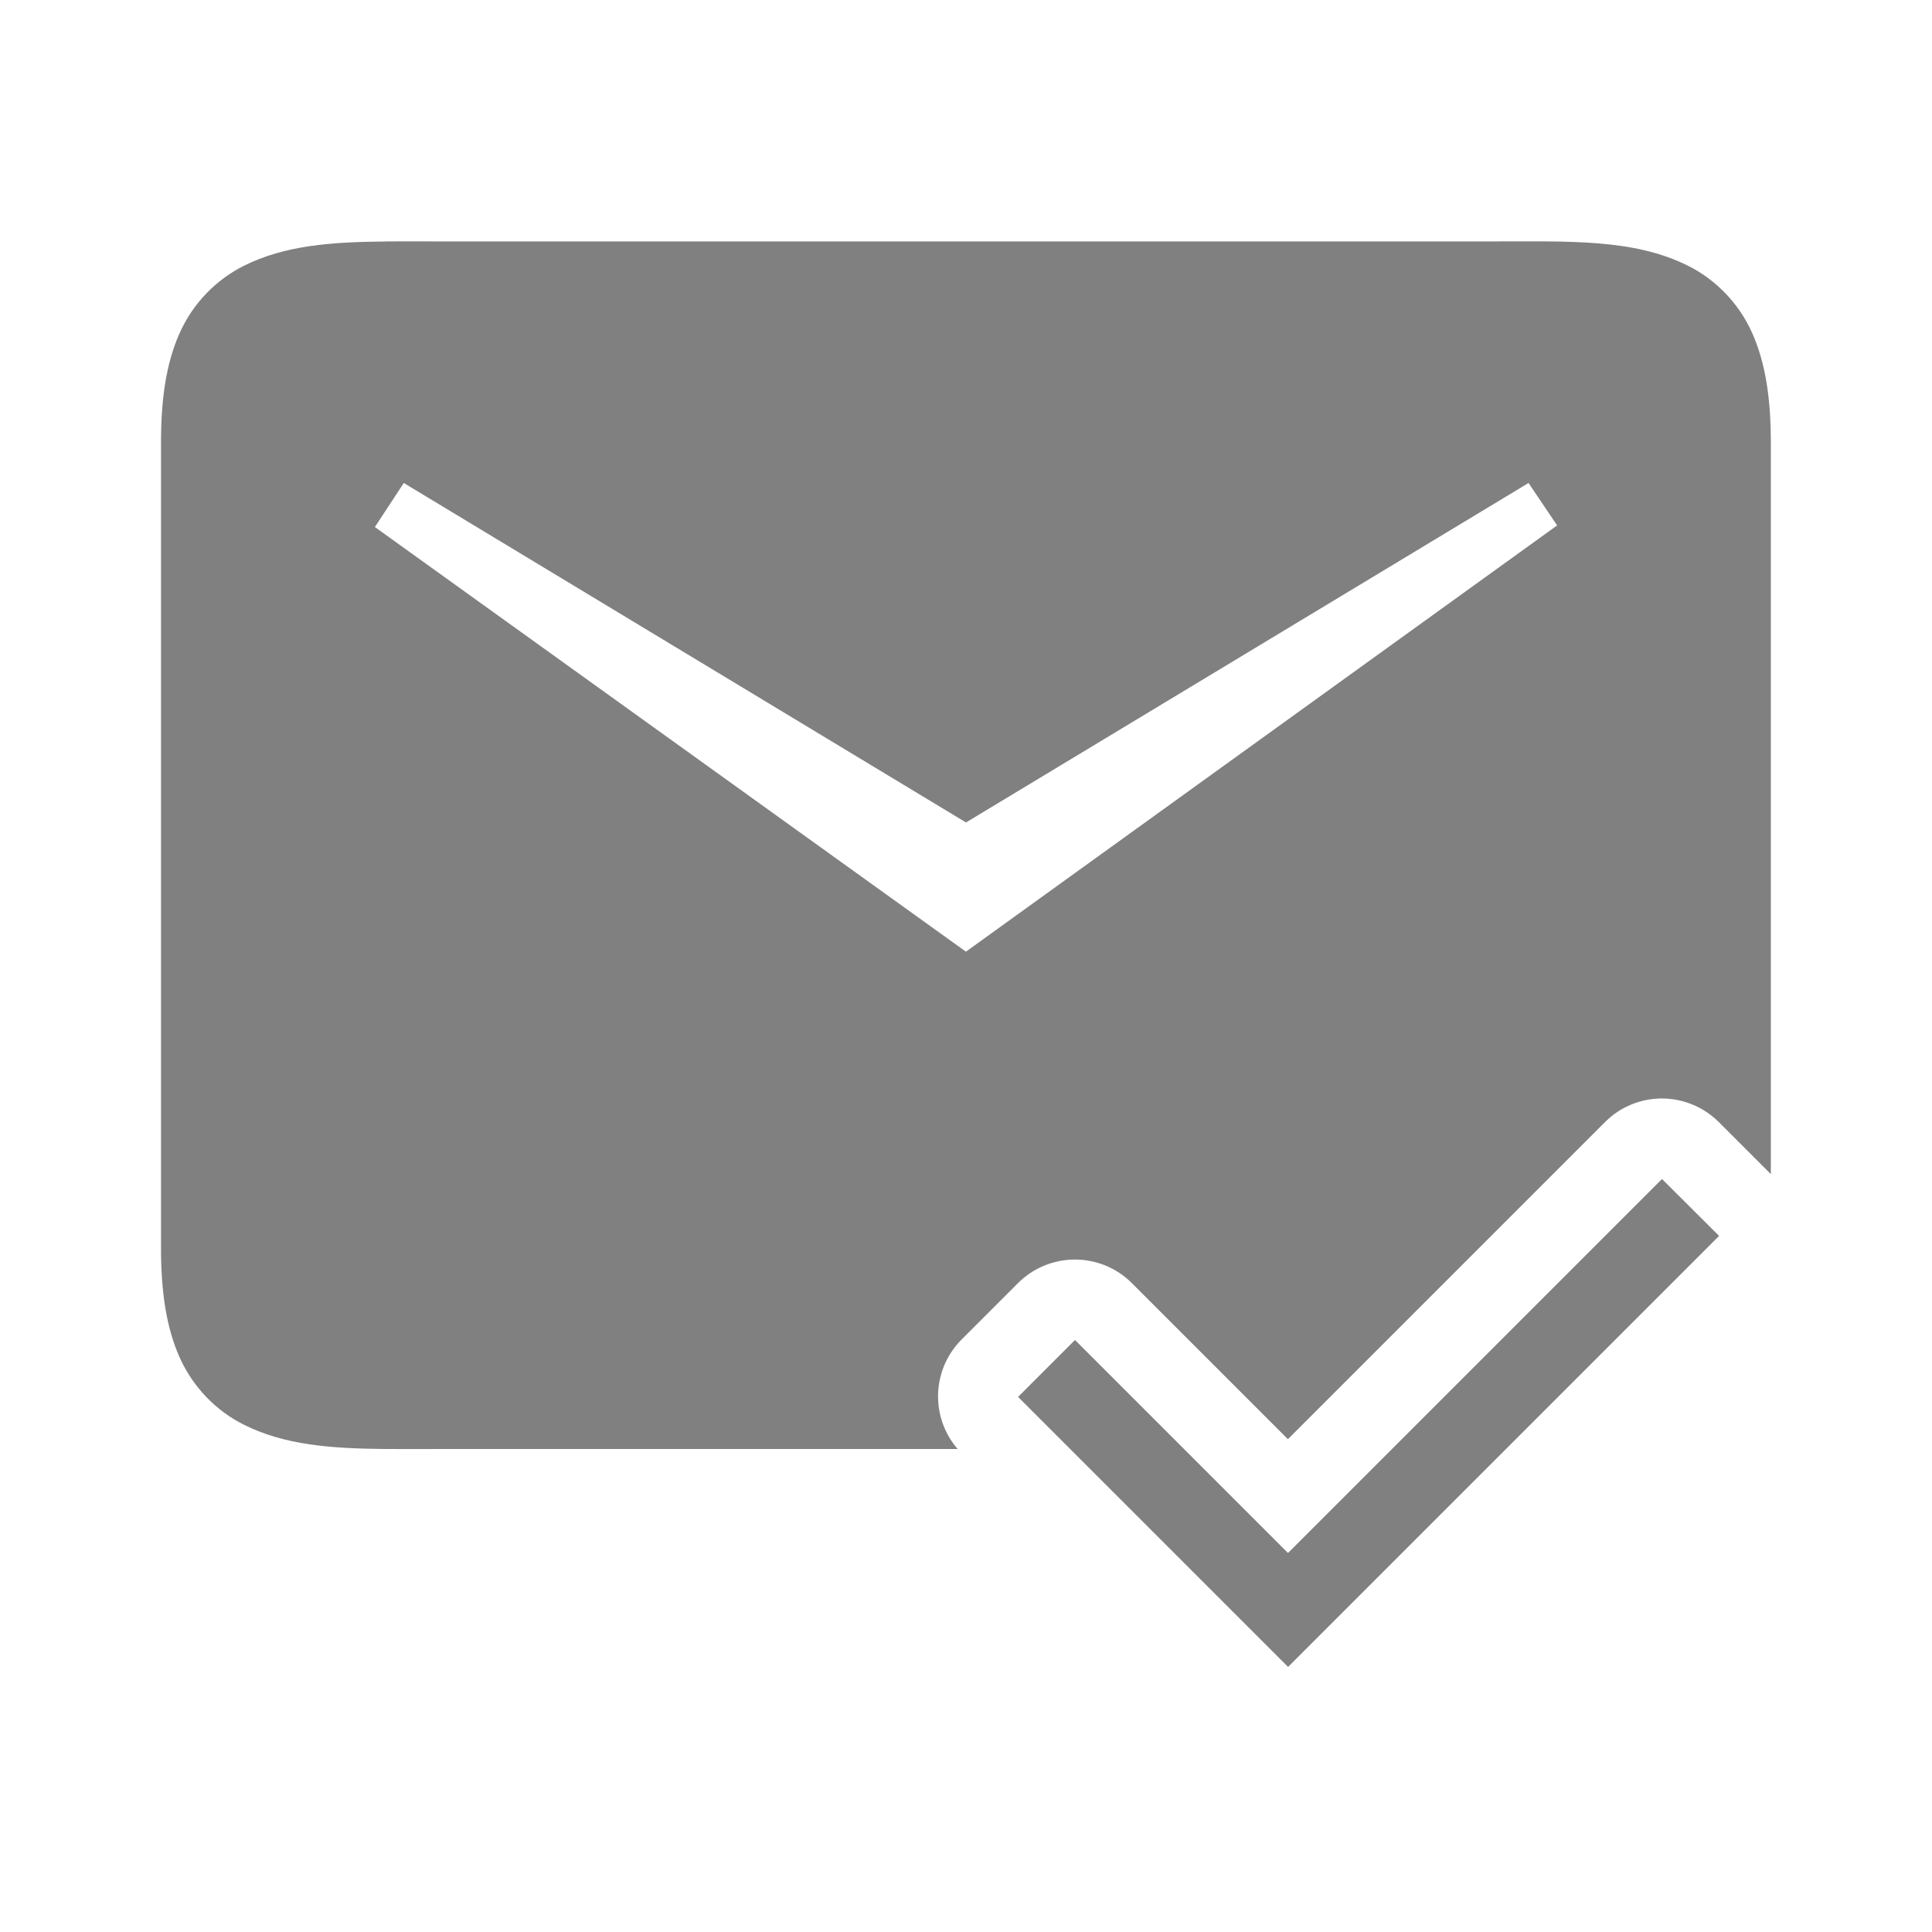 <?xml version="1.0" encoding="UTF-8" standalone="no"?>
<svg
   viewBox="0 0 24 24"
   height="24"
   width="24"
   version="1.1"
   id="svg4"
   sodipodi:docname="ok.svg"
   inkscape:version="1.2 (1:1.2.1+202207142221+cd75a1ee6d)"
   xmlns:inkscape="http://www.inkscape.org/namespaces/inkscape"
   xmlns:sodipodi="http://sodipodi.sourceforge.net/DTD/sodipodi-0.dtd"
   xmlns="http://www.w3.org/2000/svg"
   xmlns:svg="http://www.w3.org/2000/svg">
  <defs
     id="defs8" />
  <sodipodi:namedview
     id="namedview6"
     pagecolor="#ffffff"
     bordercolor="#666666"
     borderopacity="1.0"
     inkscape:pageshadow="2"
     inkscape:pageopacity="0.0"
     inkscape:pagecheckerboard="0"
     showgrid="true"
     inkscape:snap-page="true"
     inkscape:zoom="28"
     inkscape:cx="14.910714"
     inkscape:cy="11.714286"
     inkscape:window-width="1920"
     inkscape:window-height="1043"
     inkscape:window-x="0"
     inkscape:window-y="0"
     inkscape:window-maximized="1"
     inkscape:current-layer="svg4"
     inkscape:showpageshadow="2"
     inkscape:deskcolor="#d1d1d1">
    <inkscape:grid
       type="xygrid"
       id="grid6" />
  </sodipodi:namedview>
  <path
     id="path291"
     style="color:#000000;fill:#808080;fill-opacity:1"
     d="m 4.787,3 c -0.677,0.006 -1.251,0.048 -1.76,0.303 -0.339,0.17 -0.63,0.462 -0.797,0.838 -0.167,0.375 -0.23,0.818 -0.23,1.359 v 2.5 5 2.5 c 0,0.542 0.064,0.984 0.23,1.359 0.167,0.375 0.457,0.668 0.797,0.838 0.509,0.255 1.083,0.297 1.76,0.303 0.226,0.002 0.463,0 0.713,0 h 6.396 c -0.34,-0.394 -0.321,-0.982 0.043,-1.354 l 0.707,-0.707 c 0.391,-0.39 1.024,-0.39 1.414,0 l 1.939,1.939 3.939,-3.939 c 0.149,-0.15 0.342,-0.248 0.551,-0.281 0.316,-0.05 0.637,0.055 0.863,0.281 l 0.646,0.646 v -1.586 -5 -2.5 c 0,-0.542 -0.064,-0.984 -0.23,-1.359 -0.167,-0.375 -0.457,-0.668 -0.797,-0.838 -0.679,-0.339 -1.473,-0.303 -2.473,-0.303 h -13 c -0.25,0 -0.487,-0.002 -0.713,0 z m 0.229,3 6.984,4.217 6.988,-4.217 0.355,0.527 -7.344,5.295 -7.342,-5.275 z"
     sodipodi:nodetypes="cccsccssscscccccccccccssssscccccccc" />
  <path
     style="color:#000000;fill:#808080;-inkscape-stroke:none"
     d="m 20.646,14.646 -4.646,4.646 -2.646,-2.646 -0.707,0.707 3.354,3.354 5.354,-5.354 z"
     id="path453" />
</svg>
